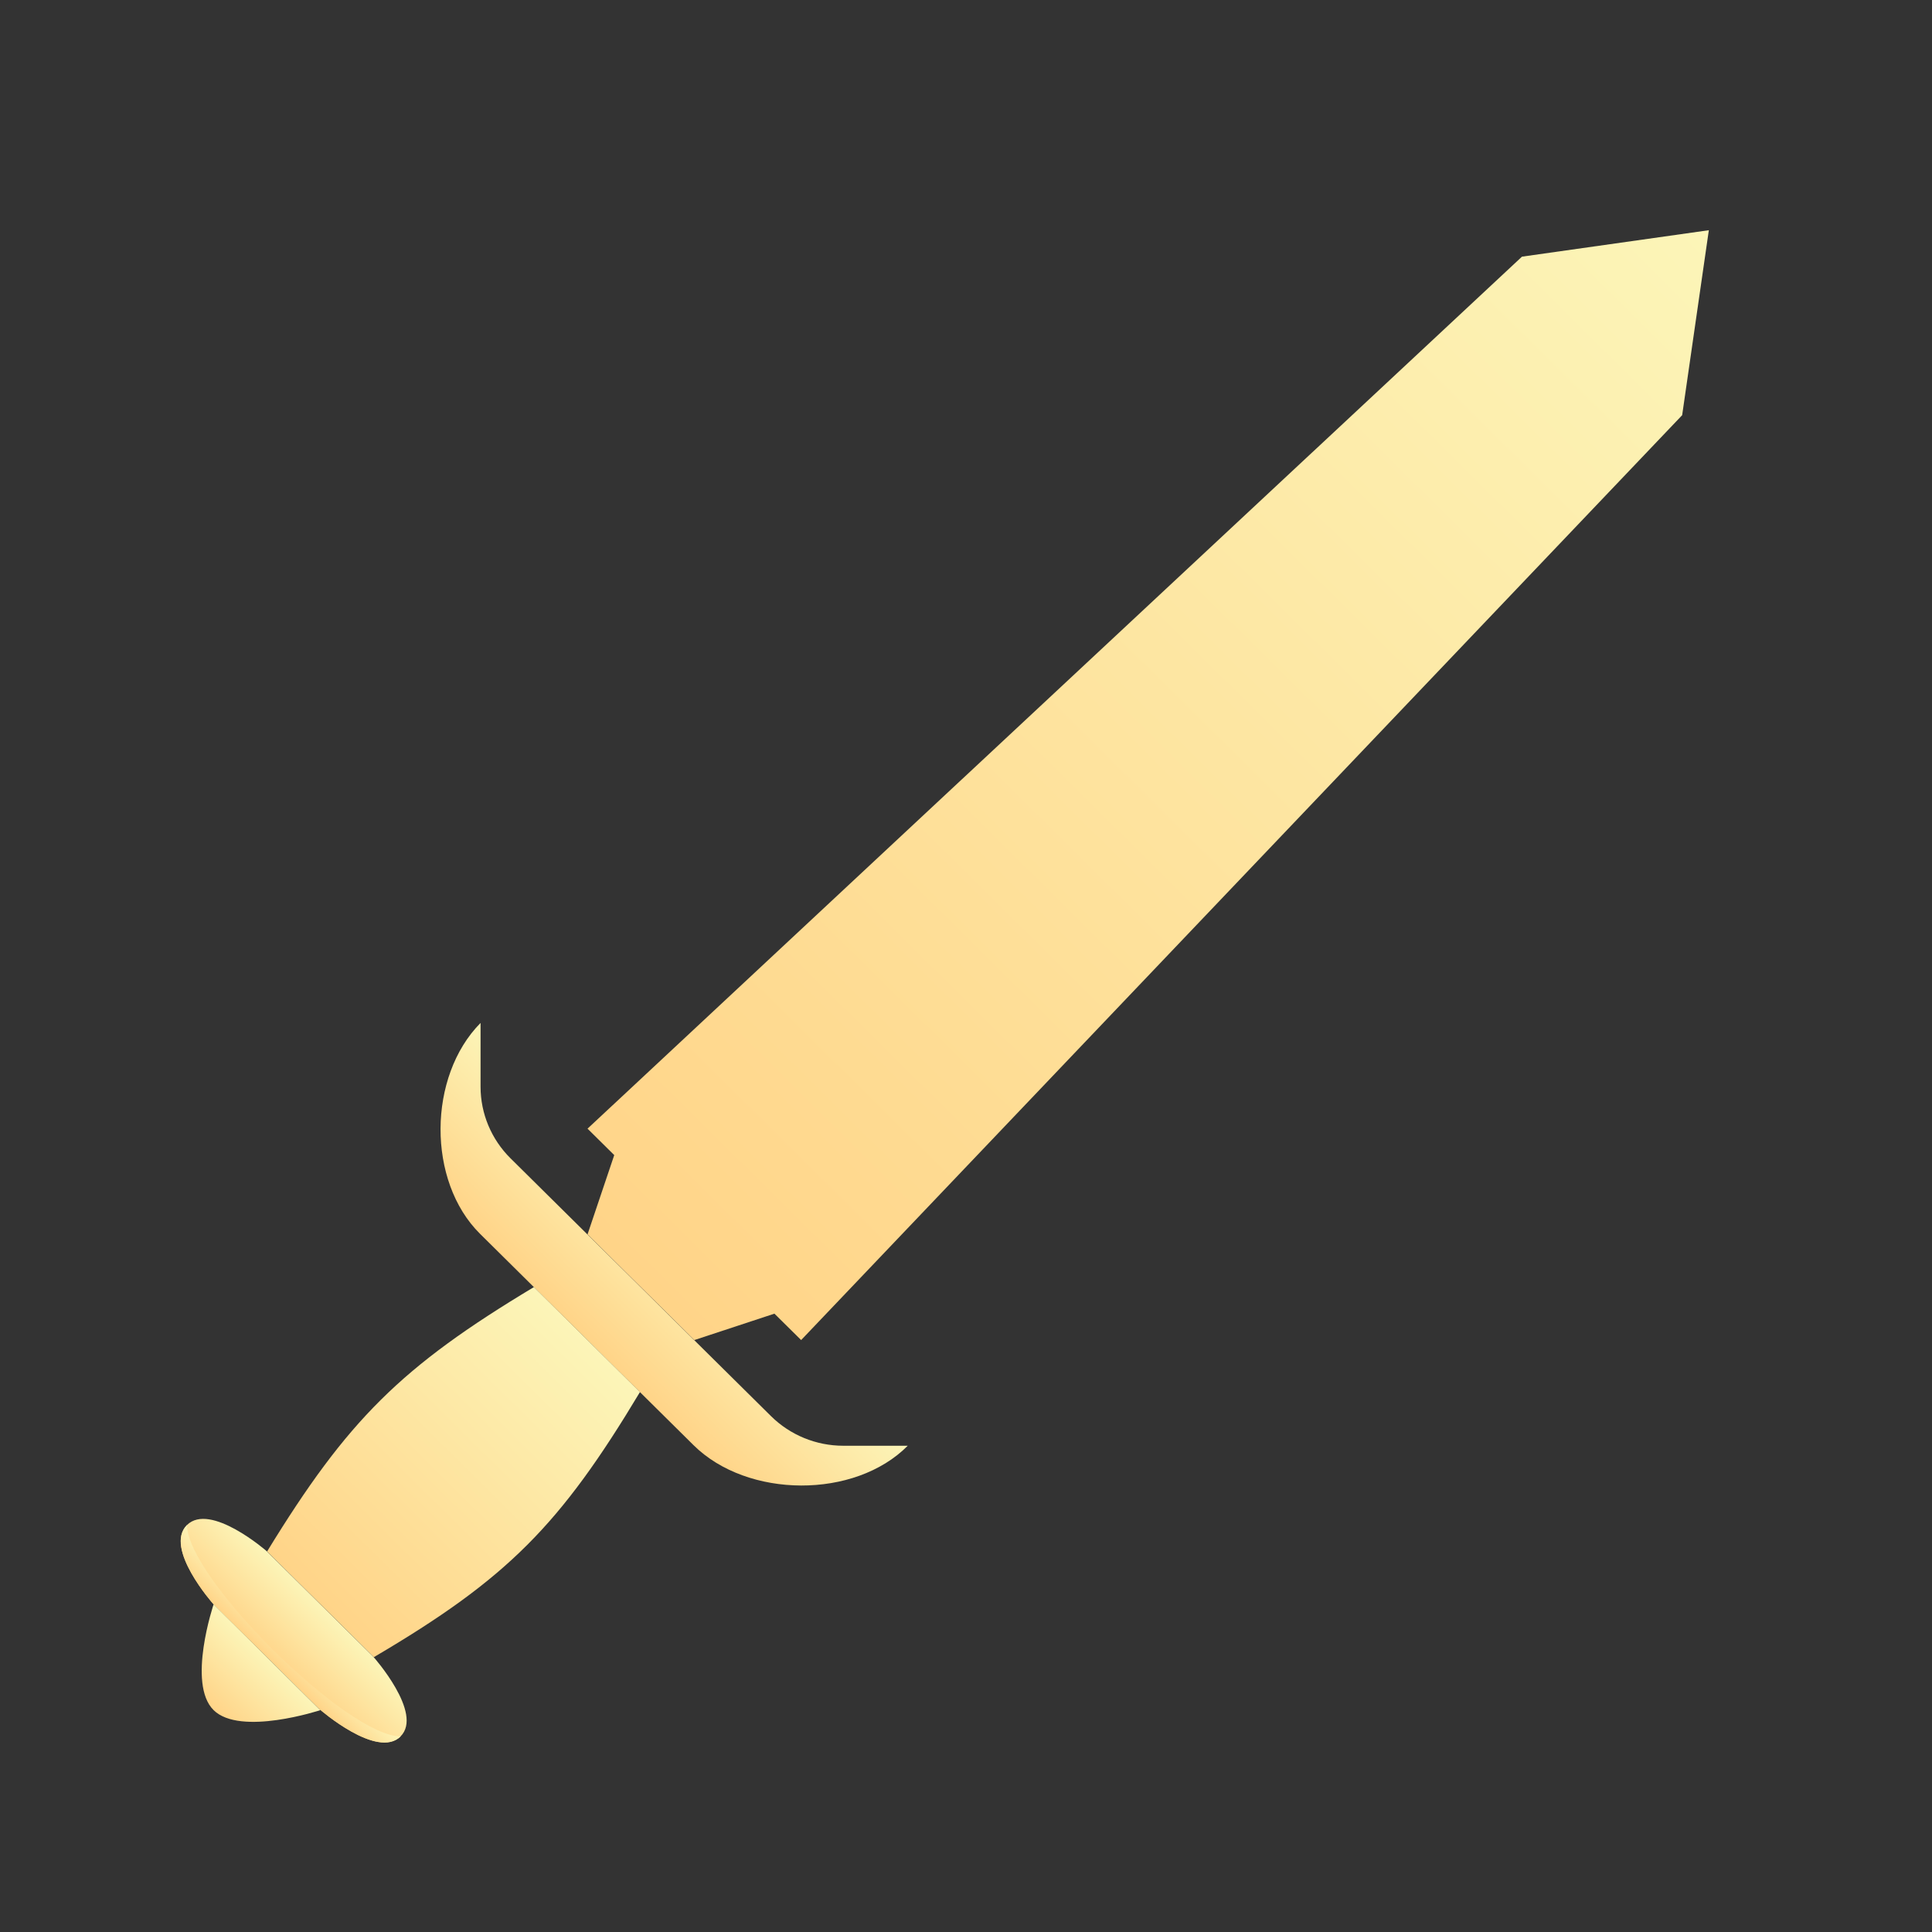 <svg width="57" height="57" viewBox="0 0 57 57" fill="none" xmlns="http://www.w3.org/2000/svg">
<rect x="0" y="0" width="57" height="57" fill="#333333" stroke="none"/>
<path d="M50.416 6.792L44.903 7.572L17.334 33.299L18.122 34.079L17.334 36.418L20.485 39.536L22.848 38.757L23.636 39.536L49.629 12.249L50.416 6.792Z" fill="url(#paint0_linear_468_23)"/>
<path d="M20.464 42.639C22.055 44.213 25.221 44.229 26.781 42.654H24.879C24.08 42.654 23.313 42.34 22.747 41.78L15.061 34.173C14.496 33.613 14.178 32.854 14.178 32.062L14.178 30.18C12.618 31.755 12.595 34.85 14.163 36.402L15.738 37.961L18.889 41.08L20.464 42.639Z" fill="url(#paint1_linear_468_23)"/>
<path d="M15.752 37.973C11.829 40.327 10.258 41.89 7.88 45.773L11.03 48.891C14.983 46.568 16.533 44.983 18.881 41.07L15.752 37.973Z" fill="url(#paint2_linear_468_23)"/>
<path d="M9.438 50.437C9.438 50.437 11.128 51.912 11.816 51.231C12.504 50.551 11.013 48.877 11.013 48.877L7.862 45.759C7.862 45.759 6.202 44.313 5.515 44.994C4.827 45.675 6.287 47.318 6.287 47.318L9.438 50.437Z" fill="url(#paint3_linear_468_23)"/>
<path d="M9.441 50.435C9.441 50.435 11.131 51.91 11.819 51.23C10.244 51.23 5.518 46.552 5.518 44.993C4.83 45.673 6.29 47.316 6.29 47.316L9.441 50.435Z" fill="url(#paint4_linear_468_23)"/>
<path d="M6.302 47.333C6.302 47.333 5.513 49.673 6.301 50.453C7.088 51.233 9.45 50.455 9.45 50.455L6.302 47.333Z" fill="url(#paint5_linear_468_23)"/>
<defs>
<linearGradient id="paint0_linear_468_23" x1="50.416" y1="6.792" x2="19.233" y2="38.297" gradientUnits="userSpaceOnUse">
<stop stop-color="#FCF5B8"/>
<stop offset="1" stop-color="#FFD488"/>
</linearGradient>
<linearGradient id="paint1_linear_468_23" x1="20.48" y1="36.417" x2="17.361" y2="39.568" gradientUnits="userSpaceOnUse">
<stop stop-color="#FCF5B8"/>
<stop offset="1" stop-color="#FFD488"/>
</linearGradient>
<linearGradient id="paint2_linear_468_23" x1="17.335" y1="39.54" x2="9.54" y2="47.416" gradientUnits="userSpaceOnUse">
<stop stop-color="#FCF5B8"/>
<stop offset="1" stop-color="#FFD488"/>
</linearGradient>
<linearGradient id="paint3_linear_468_23" x1="9.453" y1="47.333" x2="7.894" y2="48.908" gradientUnits="userSpaceOnUse">
<stop stop-color="#FCF5B8"/>
<stop offset="1" stop-color="#FFD488"/>
</linearGradient>
<linearGradient id="paint4_linear_468_23" x1="8.668" y1="48.111" x2="7.889" y2="48.899" gradientUnits="userSpaceOnUse">
<stop stop-color="#FCF5B8"/>
<stop offset="1" stop-color="#FFD488"/>
</linearGradient>
<linearGradient id="paint5_linear_468_23" x1="7.878" y1="48.892" x2="6.317" y2="50.469" gradientUnits="userSpaceOnUse">
<stop stop-color="#FCF5B8"/>
<stop offset="1" stop-color="#FFD488"/>
</linearGradient>
</defs>
</svg>
